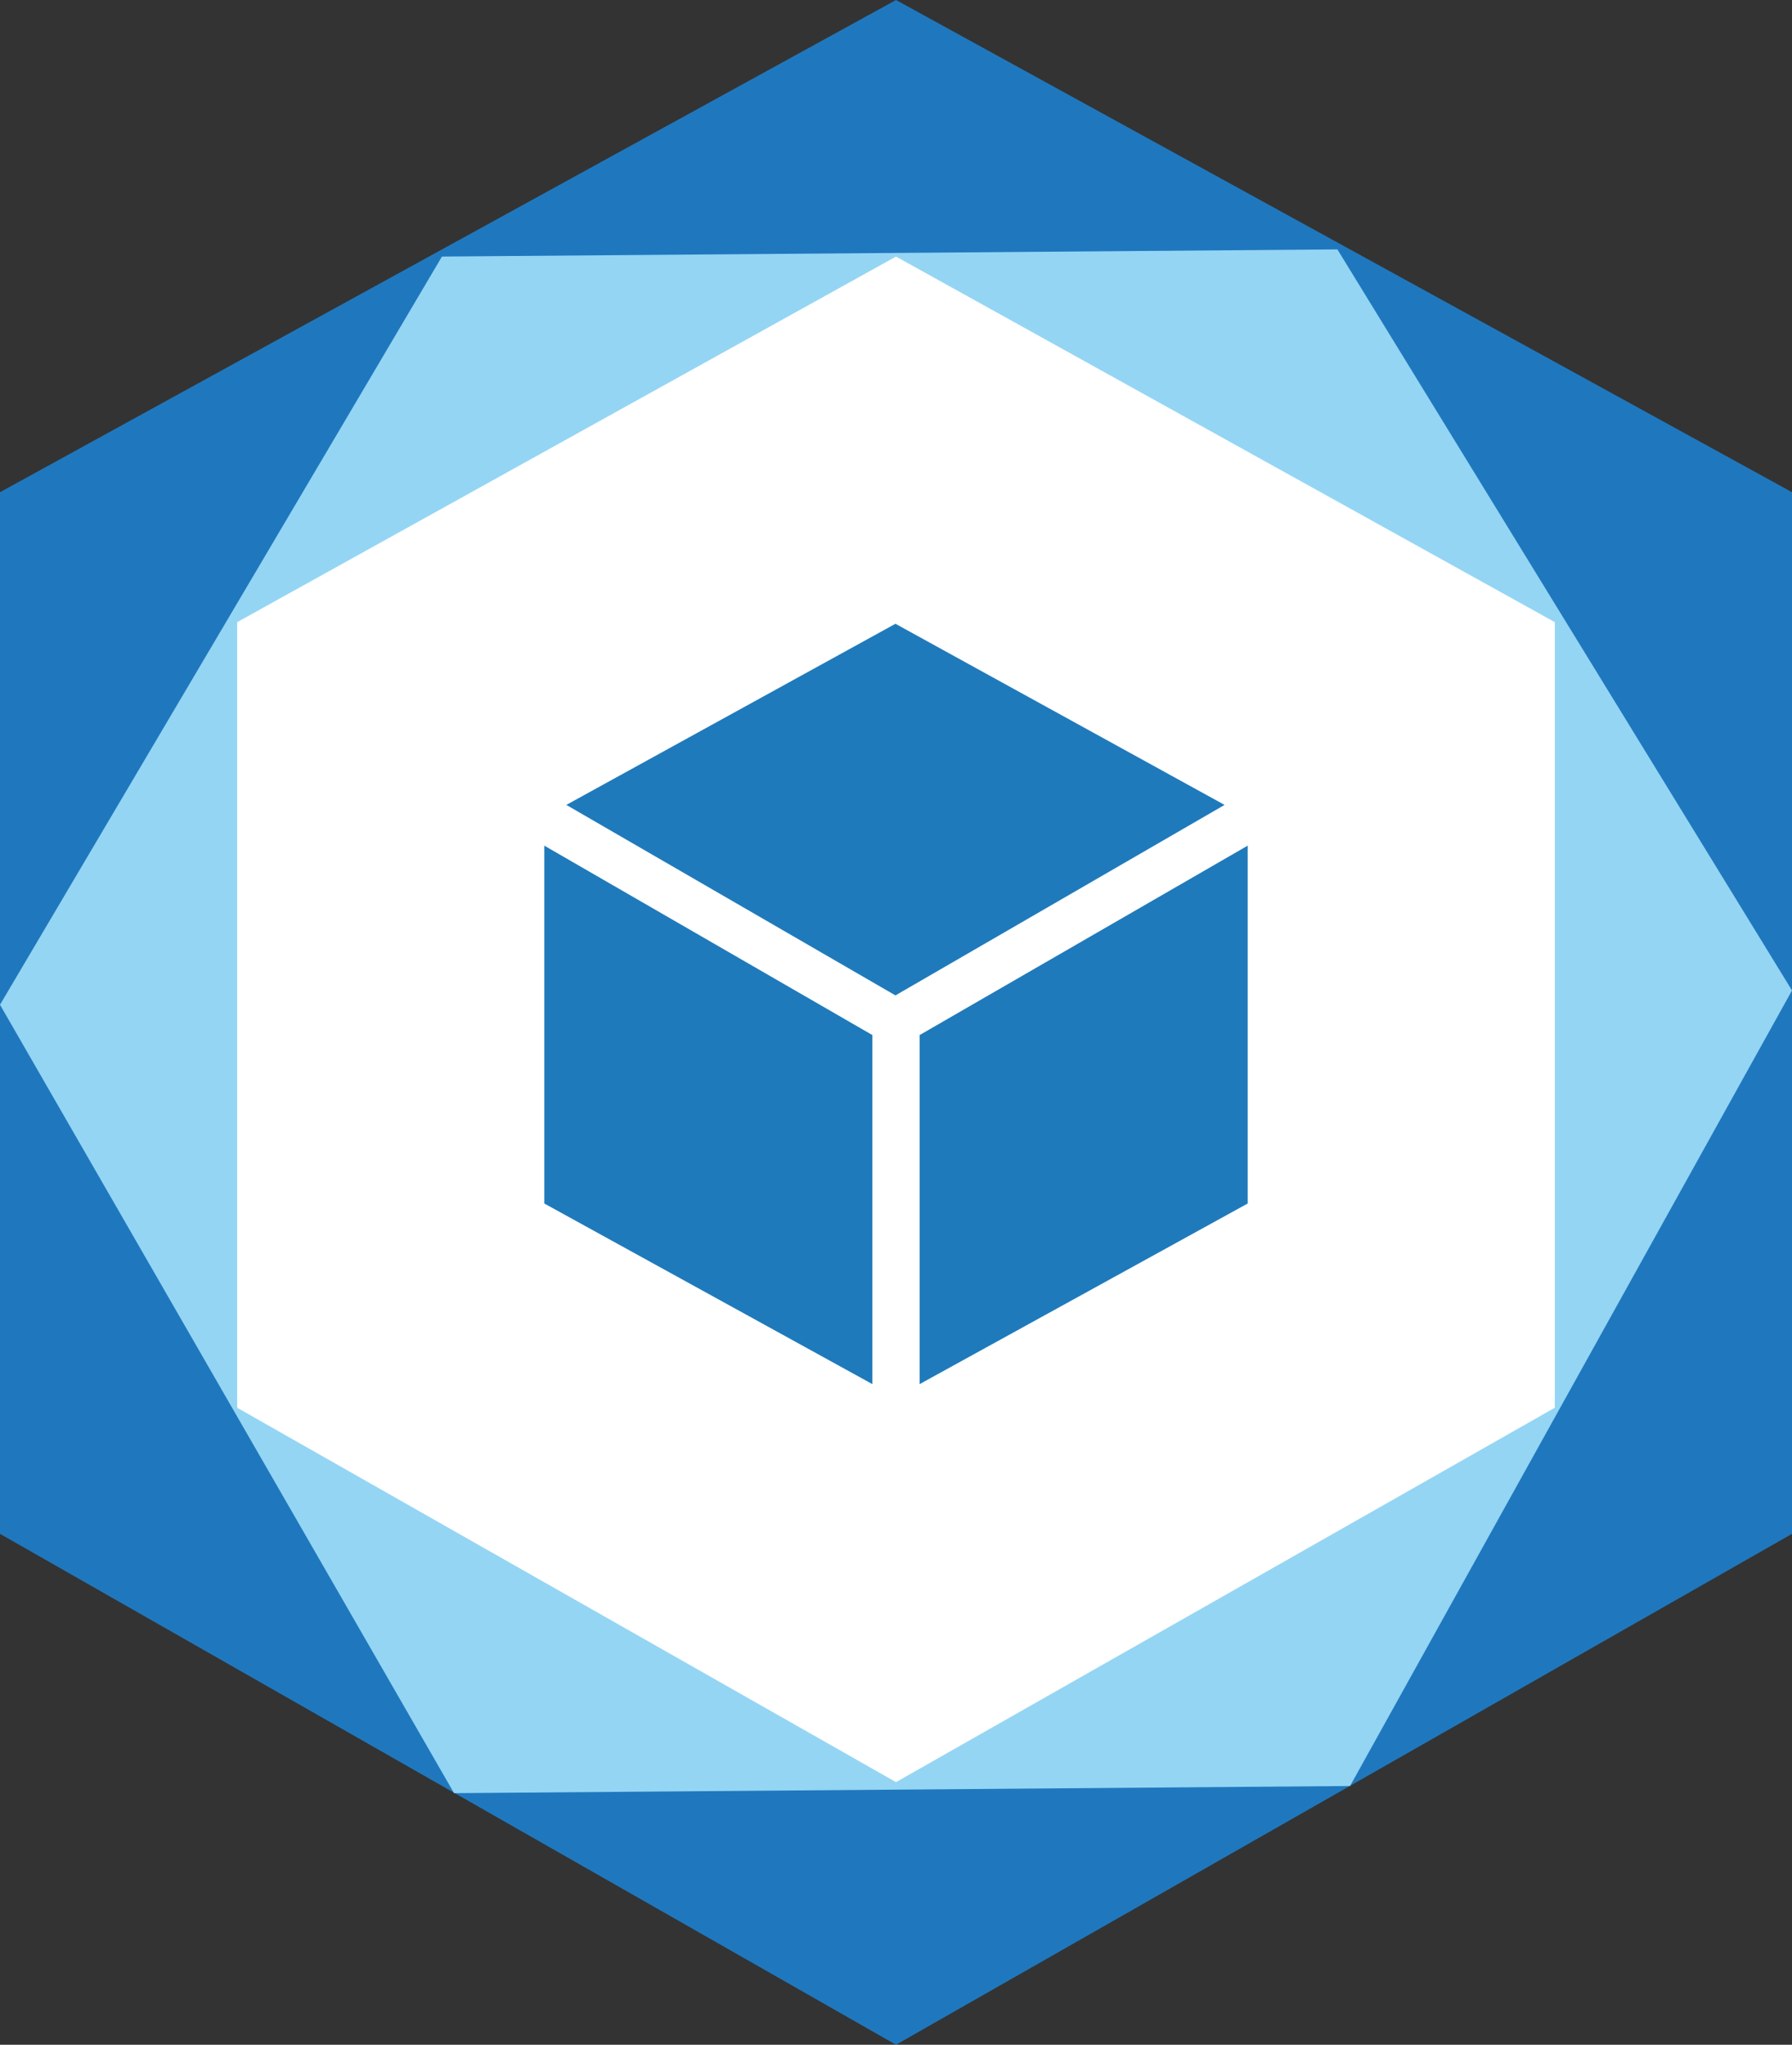 <?xml version="1.0" encoding="utf-8"?>
<!-- Generator: Adobe Illustrator 20.0.0, SVG Export Plug-In . SVG Version: 6.00 Build 0)  -->
<svg version="1.1" id="Layer_1" xmlns="http://www.w3.org/2000/svg" xmlns:xlink="http://www.w3.org/1999/xlink" x="0px" y="0px"
	 viewBox="0 0 325.6 371.4" style="enable-background:new 0 0 325.6 371.4;" xml:space="preserve">
<rect x="0" y="0" width="325.6" height="371.4" fill="#333333" stroke="none"/>
<style type="text/css">
	.st0{fill:#1F78BE;}
	.st1{fill:#94D5F4;}
	.st2{fill:#FFFFFF;}
	.st3{fill:#1F7ABB;}
</style>
<g id="cube">
	<polygon id="border" class="st0" points="162.8,0 325.6,89.4 325.6,278.6 162.8,371.4 0,278.6 0,89.4 	"/>
</g>
<g transform="translate(47, 61)">
	<polygon id="border_1_" class="st1" points="278.6,118.9 198.3,263.4 35.5,264.7 -47,121.5 33.3,-14.4 196,-15.7 	"/>
</g>
<g id="cube_1_">
	<polygon id="border_2_" class="st2" points="162.8,46.6 282.5,113 282.5,255.7 162.8,323.7 43.1,255.7 43.1,113 	"/>
</g>
<g transform="translate(47, 61)">
	<g>
		<path id="inner-cube" class="st3" d="M111.5,190.4l-59.6-32.8v-65l59.6,34.4V190.4z M120.1,190.4l59.6-32.8v-65l-59.6,34.4V190.4z
			 M115.8,124.6L115.8,124.6L115.8,124.6L115.8,124.6z M55.9,85.2l59.8-32.9l59.8,32.9l-59.8,34.6L55.9,85.2z"/>
	</g>
</g>
</svg>
